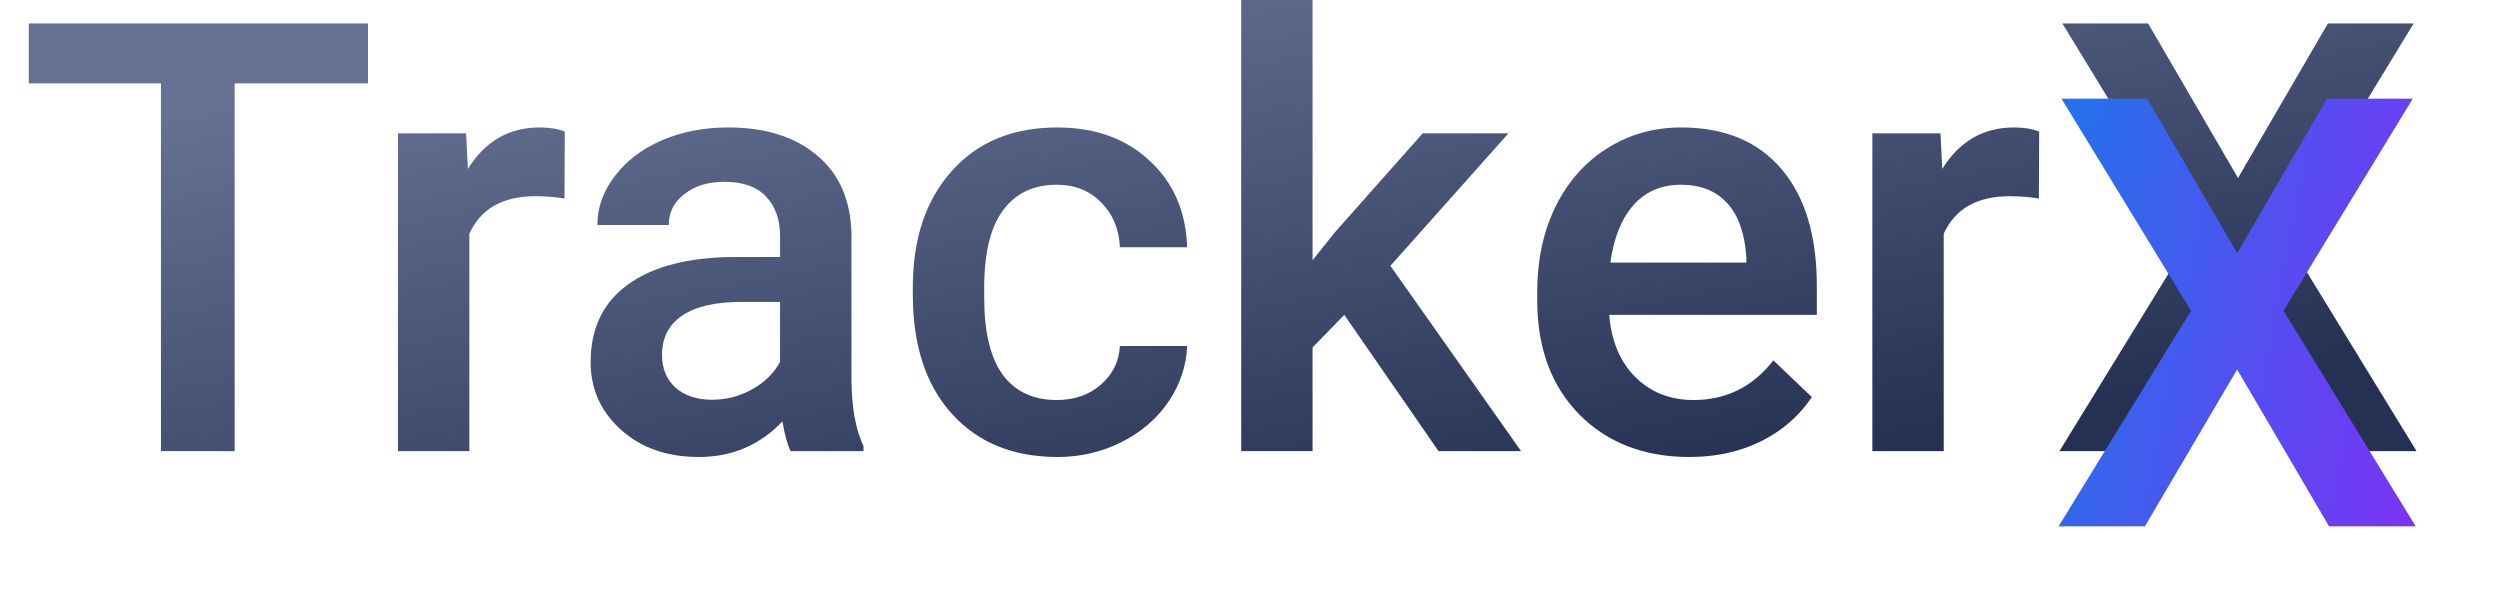 <svg width="133" height="32" viewBox="0 0 133 32" fill="none" xmlns="http://www.w3.org/2000/svg">
<path d="M19.578 4.438H12.484V24H8.562V4.438H1.531V1.25H19.578V4.438ZM30.031 10.562C29.531 10.479 29.016 10.438 28.484 10.438C26.745 10.438 25.573 11.104 24.969 12.438V24H21.172V7.094H24.797L24.891 8.984C25.807 7.516 27.078 6.781 28.703 6.781C29.245 6.781 29.693 6.854 30.047 7L30.031 10.562ZM42.062 24C41.896 23.677 41.75 23.151 41.625 22.422C40.417 23.682 38.938 24.312 37.188 24.312C35.49 24.312 34.104 23.828 33.031 22.859C31.958 21.891 31.422 20.693 31.422 19.266C31.422 17.463 32.089 16.083 33.422 15.125C34.766 14.156 36.682 13.672 39.172 13.672H41.5V12.562C41.5 11.688 41.255 10.99 40.766 10.469C40.276 9.938 39.531 9.672 38.531 9.672C37.667 9.672 36.958 9.891 36.406 10.328C35.854 10.755 35.578 11.302 35.578 11.969H31.781C31.781 11.042 32.089 10.177 32.703 9.375C33.318 8.562 34.151 7.927 35.203 7.469C36.266 7.01 37.448 6.781 38.75 6.781C40.729 6.781 42.307 7.281 43.484 8.281C44.661 9.271 45.266 10.667 45.297 12.469V20.094C45.297 21.615 45.51 22.828 45.938 23.734V24H42.062ZM37.891 21.266C38.641 21.266 39.344 21.083 40 20.719C40.667 20.354 41.167 19.865 41.5 19.25V16.062H39.453C38.047 16.062 36.99 16.307 36.281 16.797C35.573 17.287 35.219 17.979 35.219 18.875C35.219 19.604 35.458 20.188 35.938 20.625C36.427 21.052 37.078 21.266 37.891 21.266ZM56.219 21.281C57.167 21.281 57.953 21.005 58.578 20.453C59.203 19.901 59.536 19.219 59.578 18.406H63.156C63.115 19.458 62.786 20.443 62.172 21.359C61.557 22.266 60.724 22.984 59.672 23.516C58.62 24.047 57.484 24.312 56.266 24.312C53.901 24.312 52.026 23.547 50.641 22.016C49.255 20.484 48.562 18.37 48.562 15.672V15.281C48.562 12.708 49.25 10.651 50.625 9.109C52 7.557 53.875 6.781 56.25 6.781C58.26 6.781 59.896 7.37 61.156 8.547C62.427 9.714 63.094 11.25 63.156 13.156H59.578C59.536 12.188 59.203 11.391 58.578 10.766C57.964 10.141 57.177 9.828 56.219 9.828C54.99 9.828 54.042 10.276 53.375 11.172C52.708 12.057 52.37 13.406 52.359 15.219V15.828C52.359 17.662 52.688 19.031 53.344 19.938C54.01 20.833 54.969 21.281 56.219 21.281ZM71.516 16.75L69.828 18.484V24H66.031V0H69.828V13.844L71.016 12.359L75.688 7.094H80.25L73.969 14.141L80.922 24H76.531L71.516 16.75ZM89.875 24.312C87.469 24.312 85.516 23.557 84.016 22.047C82.526 20.526 81.781 18.505 81.781 15.984V15.516C81.781 13.828 82.104 12.323 82.75 11C83.406 9.667 84.323 8.63 85.5 7.891C86.677 7.151 87.99 6.781 89.438 6.781C91.74 6.781 93.516 7.516 94.766 8.984C96.026 10.453 96.656 12.531 96.656 15.219V16.75H85.609C85.724 18.146 86.188 19.25 87 20.062C87.823 20.875 88.854 21.281 90.094 21.281C91.833 21.281 93.25 20.578 94.344 19.172L96.391 21.125C95.713 22.135 94.807 22.922 93.672 23.484C92.547 24.037 91.281 24.312 89.875 24.312ZM89.422 9.828C88.38 9.828 87.537 10.193 86.891 10.922C86.255 11.651 85.849 12.667 85.672 13.969H92.906V13.688C92.823 12.417 92.484 11.458 91.891 10.812C91.297 10.156 90.474 9.828 89.422 9.828ZM108.469 10.562C107.969 10.479 107.453 10.438 106.922 10.438C105.182 10.438 104.01 11.104 103.406 12.438V24H99.609V7.094H103.234L103.328 8.984C104.245 7.516 105.516 6.781 107.141 6.781C107.682 6.781 108.13 6.854 108.484 7L108.469 10.562ZM119.062 9.469L123.844 1.25H128.406L121.531 12.531L128.562 24H123.953L119.062 15.656L114.156 24H109.562L116.609 12.531L109.719 1.25H114.281L119.062 9.469Z" fill="url(#paint0_linear_416_151)"/>
<g filter="url(#filter0_d_416_151)">
<path d="M119.016 9.469L123.797 1.25H128.359L121.484 12.531L128.516 24H123.906L119.016 15.656L114.109 24H109.516L116.562 12.531L109.672 1.25H114.234L119.016 9.469Z" fill="url(#paint1_linear_416_151)"/>
</g>
<defs>
<filter id="filter0_d_416_151" x="105.516" y="1.25" width="27" height="30.75" filterUnits="userSpaceOnUse" color-interpolation-filters="sRGB">
<feFlood flood-opacity="0" result="BackgroundImageFix"/>
<feColorMatrix in="SourceAlpha" type="matrix" values="0 0 0 0 0 0 0 0 0 0 0 0 0 0 0 0 0 0 127 0" result="hardAlpha"/>
<feOffset dy="4"/>
<feGaussianBlur stdDeviation="2"/>
<feComposite in2="hardAlpha" operator="out"/>
<feColorMatrix type="matrix" values="0 0 0 0 0 0 0 0 0 0 0 0 0 0 0 0 0 0 0.25 0"/>
<feBlend mode="normal" in2="BackgroundImageFix" result="effect1_dropShadow_416_151"/>
<feBlend mode="normal" in="SourceGraphic" in2="effect1_dropShadow_416_151" result="shape"/>
</filter>
<linearGradient id="paint0_linear_416_151" x1="18.025" y1="4.659" x2="24.302" y2="38.098" gradientUnits="userSpaceOnUse">
<stop stop-color="#657093"/>
<stop offset="1" stop-color="#253053"/>
</linearGradient>
<linearGradient id="paint1_linear_416_151" x1="108.5" y1="-8.92" x2="137.11" y2="-3.405" gradientUnits="userSpaceOnUse">
<stop stop-color="#177BEA"/>
<stop offset="1" stop-color="#8829F6"/>
</linearGradient>
</defs>
</svg>
